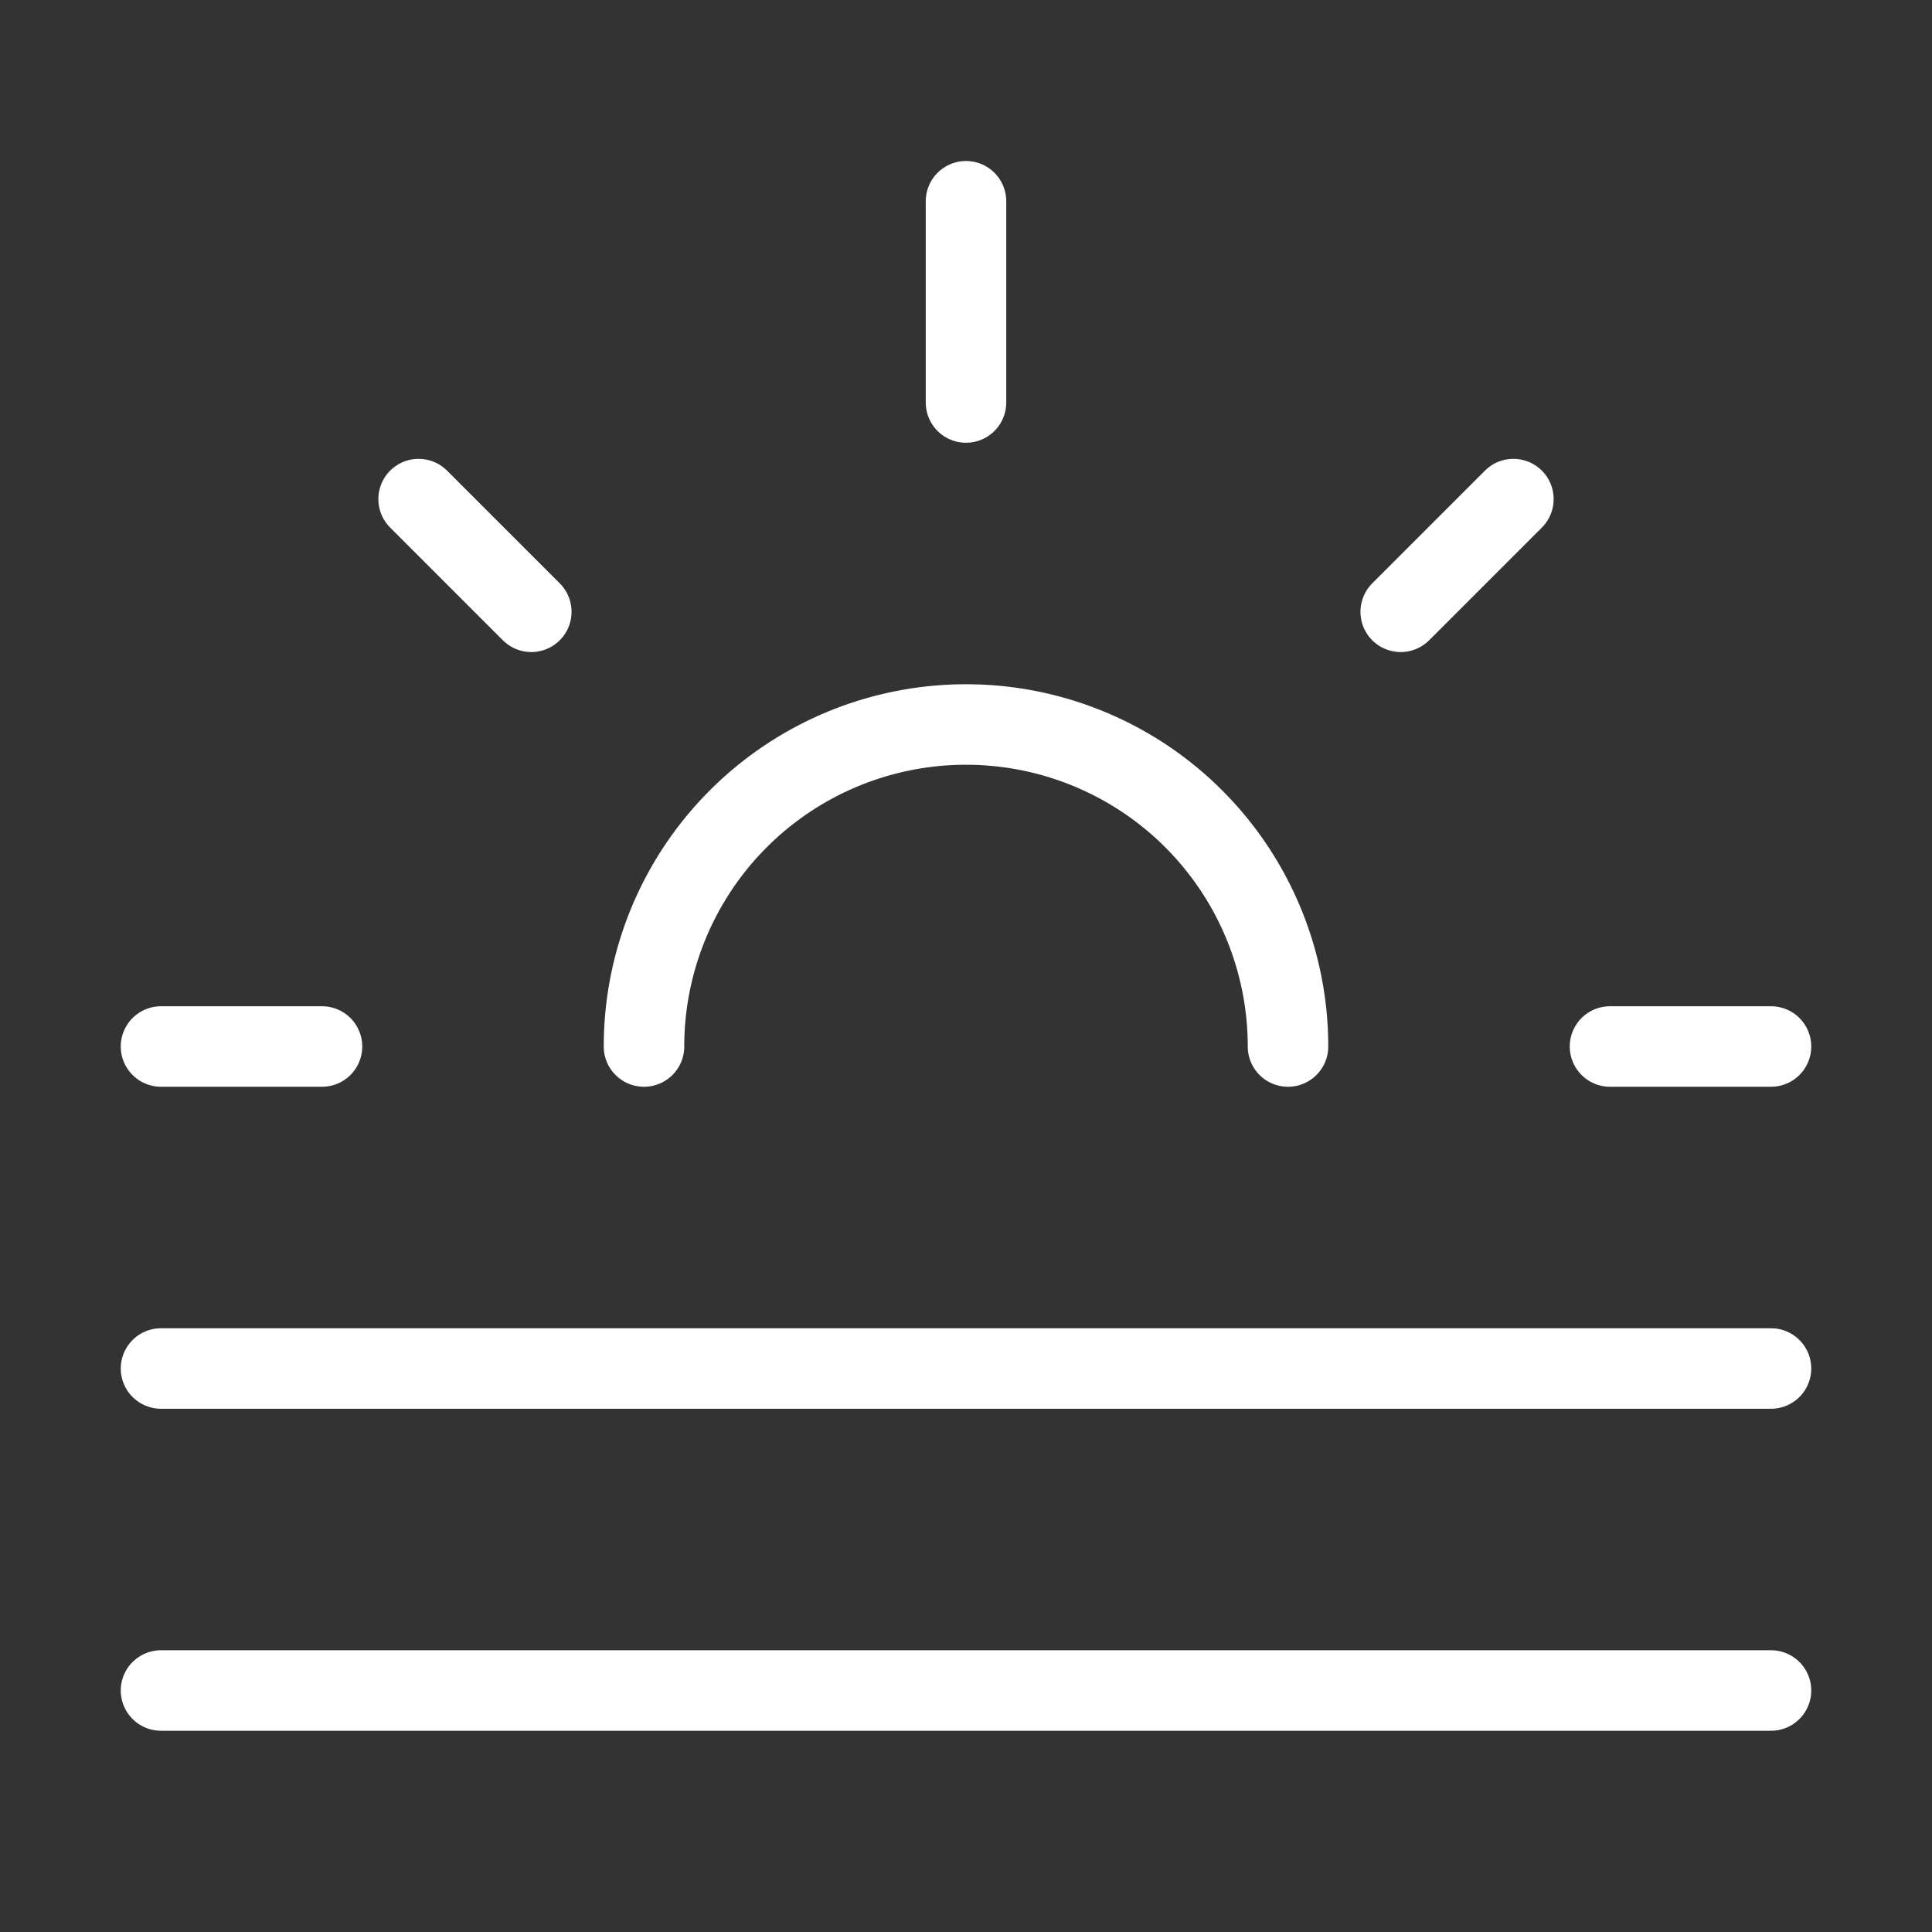 <svg            
  xmlns="http://www.w3.org/2000/svg"
  
  
  viewBox="0 0 24 24"
  fill="none"
  stroke="white"
stroke-linecap="round"
  stroke-linejoin="round"
           width="20" height="20">
  <rect x="0" y="0" width="24" height="24" fill="#333333" stroke="none"/>
  <path stroke="white" d="m5.2 6.2 1.4 1.4" />
  <path stroke="white" d="M2 13h2" />
  <path stroke="white" d="M20 13h2" />
  <path stroke="white" d="m17.4 7.6 1.4-1.4" />
  <path stroke="white" d="M22 17H2" />
  <path stroke="white" d="M22 21H2" />
  <path stroke="white" d="M16 13a4 4 0 0 0-8 0" />
  <path stroke="white" d="M12 5V2.5" />
</svg>
